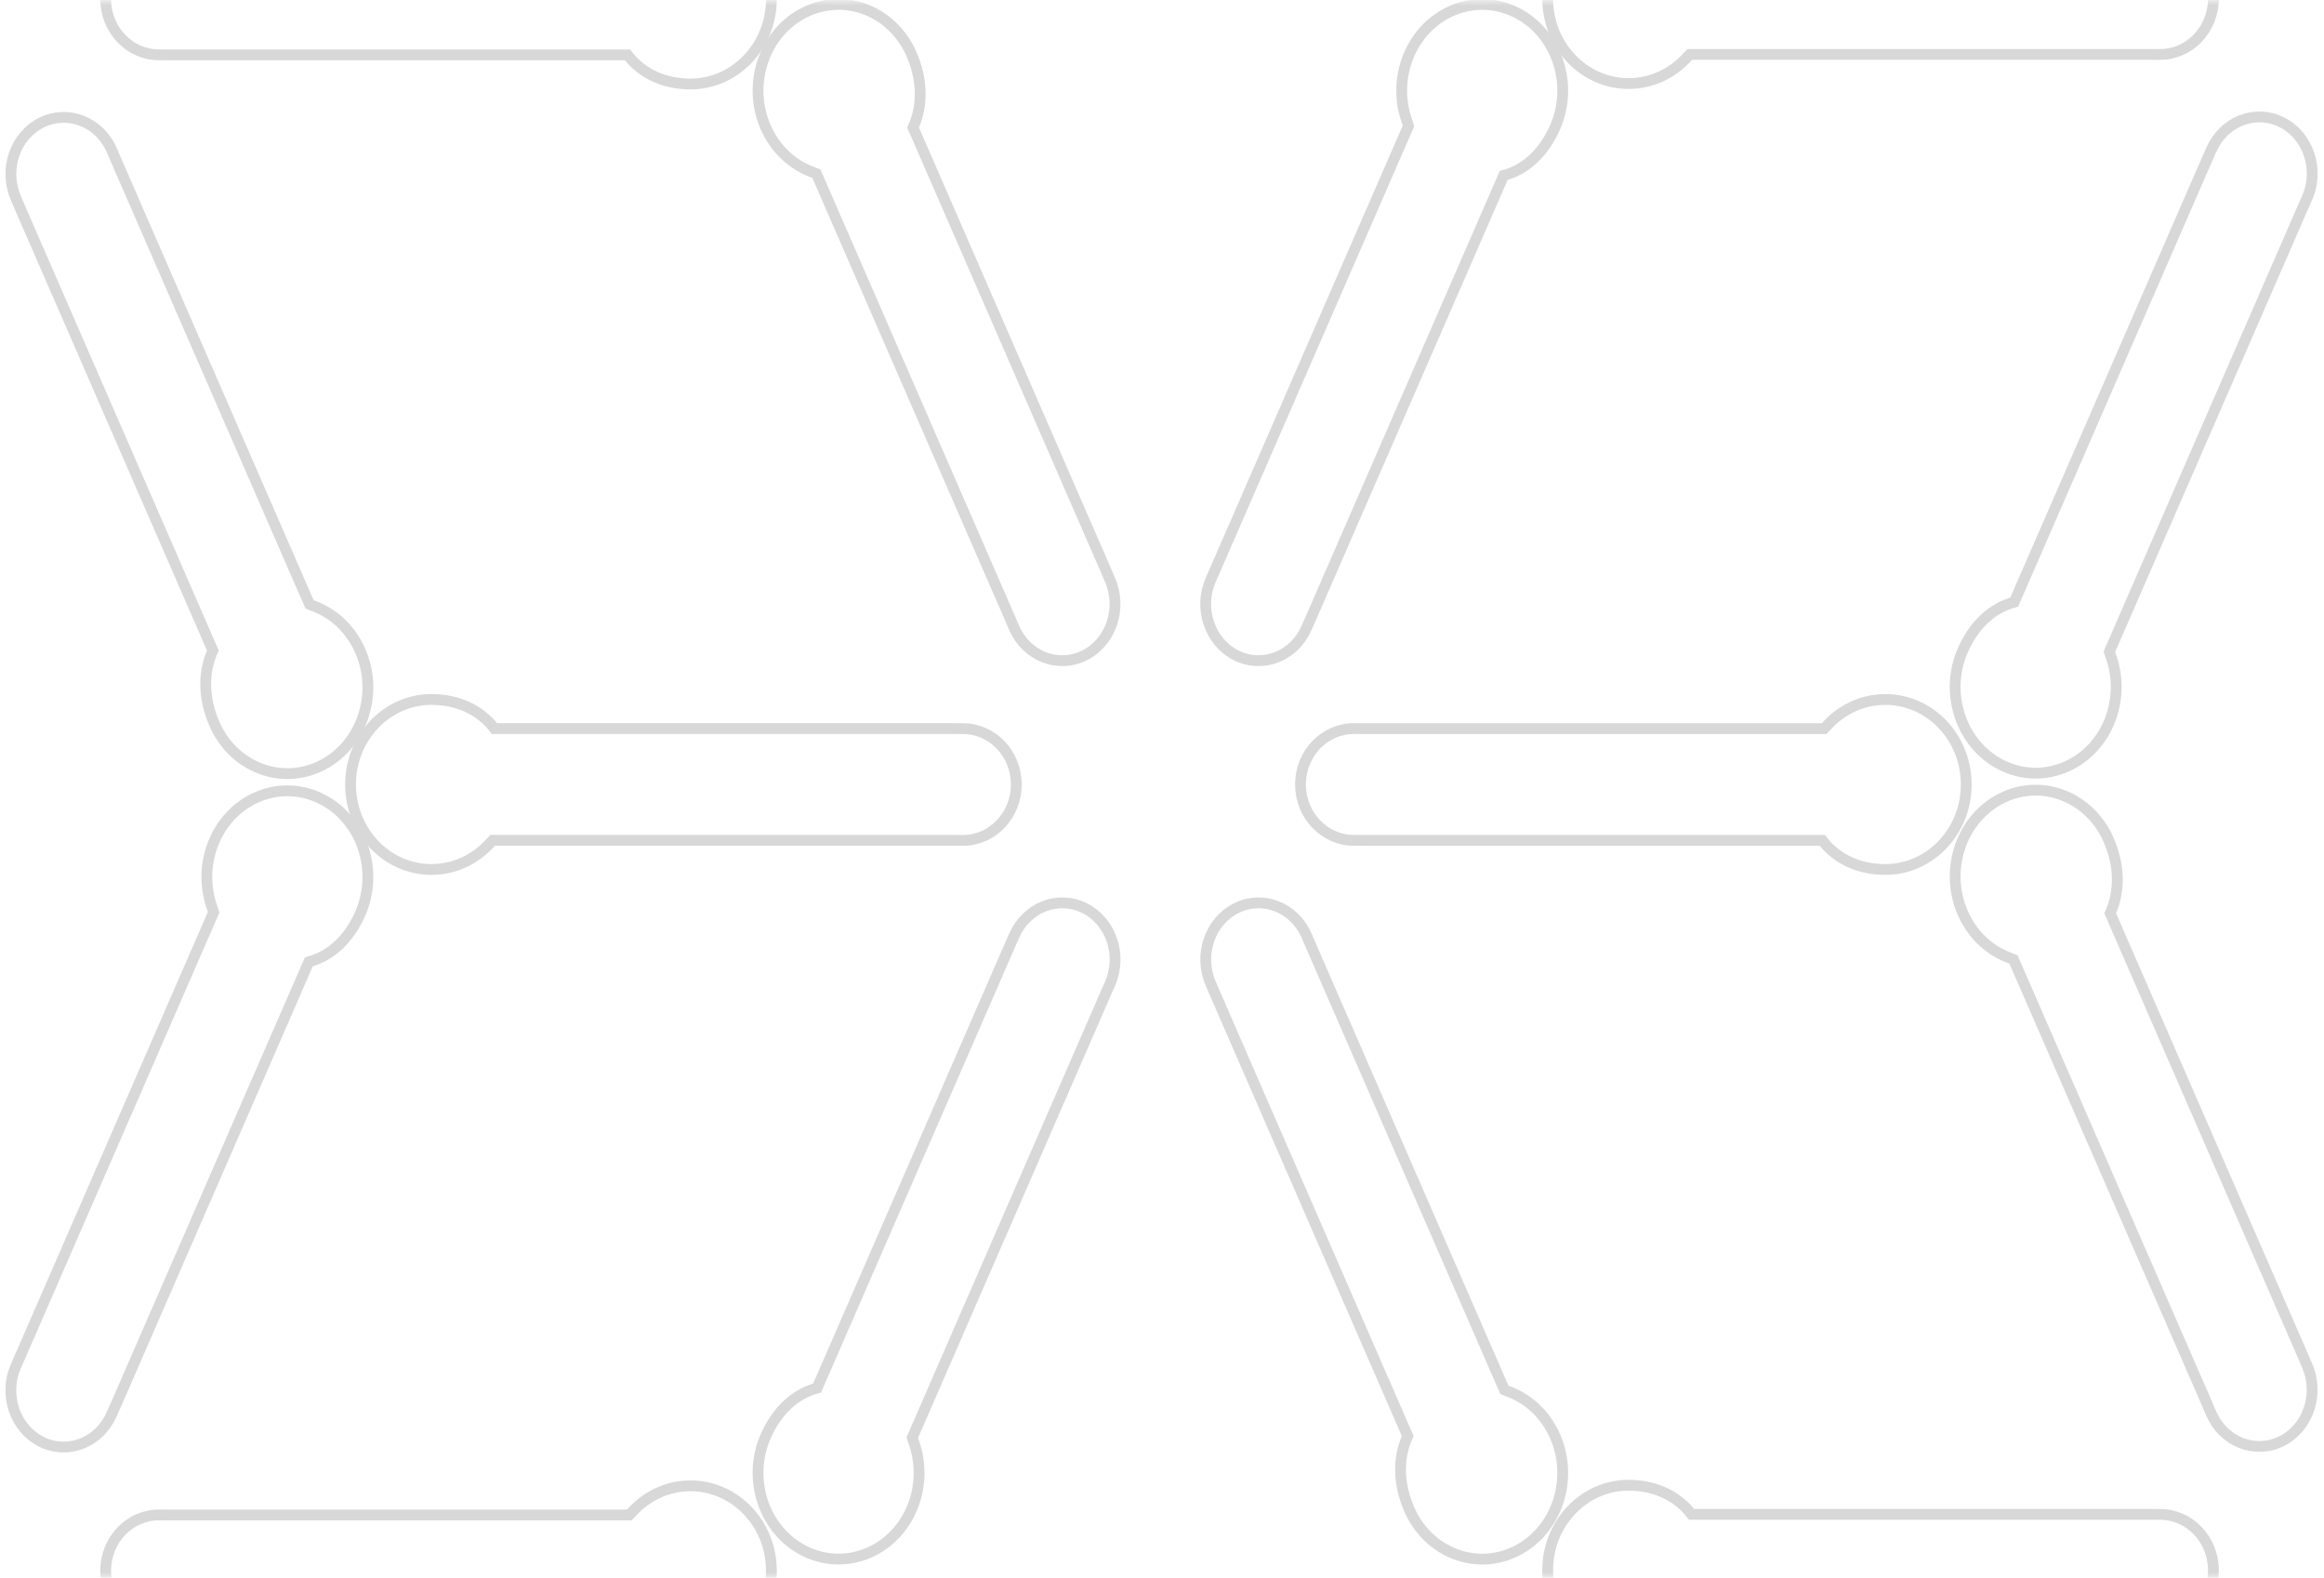 <?xml version="1.0" encoding="UTF-8"?>
<svg width="215px" height="146px" viewBox="0 0 215 146" version="1.1" xmlns="http://www.w3.org/2000/svg" xmlns:xlink="http://www.w3.org/1999/xlink">
    <!-- Generator: Sketch 46 (44423) - http://www.bohemiancoding.com/sketch -->
    <title>bg-home</title>
    <desc>Created with Sketch.</desc>
    <defs>
        <rect id="path-1" x="0" y="0" width="221" height="146"></rect>
    </defs>
    <g id="Page-1" stroke="none" stroke-width="1" fill="none" fill-rule="evenodd">
        <g id="bg-home" transform="translate(-3, 0)">
            <mask id="mask-2" fill="white">
                <use xlink:href="#path-1"></use>
            </mask>
            <g id="Mask"></g>
            <g id="Group" opacity="0.3" mask="url(#mask-2)" stroke="#7B7C7C">
                <g transform="translate(4, -8)">
                    <path d="M155.496,148.139 C154.125,146.349 152.022,145.444 149.665,145.444 C145.531,145.444 142.18,148.966 142.18,153.31 C142.18,157.655 145.531,161.175 149.665,161.175 C151.829,161.175 153.78,160.208 155.147,158.664 L155.333,158.479 L197.756,158.479 L198.837,158.483 C201.562,158.483 203.77,156.169 203.77,153.314 C203.77,150.459 201.562,148.144 198.837,148.144 L197.756,148.136 L155.802,148.136 L155.496,148.139 Z" id="Stroke-159"></path>
                    <path d="M194.217,92.518 C195.176,90.426 195.068,88.007 194.076,85.73 C192.338,81.738 187.906,80.01 184.179,81.872 C180.451,83.733 178.839,88.479 180.577,92.472 C181.487,94.563 183.137,96.033 185.038,96.69 L185.276,96.792 L203.118,137.766 L203.568,138.814 C204.714,141.446 207.63,142.588 210.08,141.364 C212.531,140.14 213.588,137.015 212.441,134.382 L211.993,133.335 L194.349,92.813 L194.217,92.518 Z" id="Stroke-163"></path>
                    <path d="M155.496,2.695 C154.125,0.905 152.022,0 149.665,0 C145.531,0 142.18,3.522 142.18,7.865 C142.18,12.211 145.531,15.731 149.665,15.731 C151.829,15.731 153.78,14.764 155.147,13.22 L155.333,13.034 L197.756,13.034 L198.837,13.039 C201.562,13.039 203.77,10.725 203.77,7.87 C203.77,5.014 201.562,2.7 198.837,2.7 L197.756,2.692 L155.802,2.692 L155.496,2.695 Z" id="Stroke-171"></path>
                    <path d="M185.341,63.721 C183.227,64.278 181.568,65.923 180.576,68.2 C178.838,72.191 180.45,76.937 184.178,78.798 C187.907,80.66 192.337,78.933 194.077,74.942 C194.987,72.85 194.978,70.55 194.225,68.568 L194.145,68.309 L211.987,27.333 L212.448,26.291 C213.594,23.659 212.536,20.534 210.086,19.311 C207.635,18.087 204.721,19.228 203.575,21.86 L203.113,22.902 L185.468,63.425 L185.341,63.721 Z" id="Stroke-177"></path>
                    <path d="M167.586,85.767 C168.957,87.557 171.061,88.462 173.418,88.462 C177.552,88.462 180.902,84.94 180.902,80.597 C180.902,76.251 177.552,72.731 173.418,72.731 C171.253,72.731 169.302,73.698 167.936,75.242 L167.749,75.428 L125.327,75.428 L124.245,75.423 C121.52,75.423 119.312,77.737 119.312,80.592 C119.312,83.447 121.52,85.762 124.245,85.762 L125.327,85.77 L167.281,85.77 L167.586,85.767 Z" id="Stroke-217"></path>
                    <path d="M44.747,75.424 C43.376,73.634 41.273,72.729 38.916,72.729 C34.782,72.729 31.431,76.251 31.431,80.595 C31.431,84.94 34.782,88.46 38.916,88.46 C41.08,88.46 43.031,87.494 44.398,85.95 L44.584,85.764 L87.007,85.764 L88.088,85.769 C90.813,85.769 93.021,83.455 93.021,80.6 C93.021,77.743 90.813,75.429 88.088,75.429 L87.007,75.421 L45.053,75.421 L44.747,75.424 Z" id="Stroke-219"></path>
                    <path d="M138.108,24.239 C140.222,23.682 141.882,22.037 142.874,19.76 C144.612,15.768 142.999,11.023 139.271,9.162 C135.543,7.3 131.113,9.027 129.373,13.018 C128.463,15.11 128.472,17.41 129.224,19.392 L129.304,19.65 L111.461,60.627 L111.001,61.669 C109.856,64.301 110.914,67.425 113.363,68.649 C115.814,69.873 118.729,68.732 119.875,66.1 L120.337,65.058 L137.981,24.535 L138.108,24.239 Z" id="Stroke-221"></path>
                    <path d="M83.468,19.804 C84.427,17.712 84.319,15.293 83.327,13.016 C81.589,9.024 77.157,7.296 73.431,9.158 C69.702,11.019 68.09,15.765 69.828,19.758 C70.738,21.849 72.388,23.319 74.289,23.976 L74.528,24.078 L92.369,65.052 L92.819,66.1 C93.965,68.733 96.881,69.874 99.331,68.65 C101.782,67.426 102.839,64.302 101.692,61.669 L101.244,60.621 L83.6,20.099 L83.468,19.804 Z" id="Stroke-223"></path>
                    <path d="M74.592,136.451 C72.478,137.008 70.819,138.653 69.827,140.93 C68.089,144.921 69.701,149.667 73.43,151.528 C77.158,153.39 81.588,151.663 83.328,147.672 C84.238,145.58 84.229,143.28 83.477,141.298 L83.397,141.04 L101.238,100.063 L101.699,99.021 C102.845,96.389 101.787,93.264 99.338,92.041 C96.887,90.817 93.972,91.958 92.826,94.59 L92.364,95.632 L74.719,136.155 L74.592,136.451 Z" id="Stroke-225"></path>
                    <path d="M129.233,140.886 C128.274,142.978 128.382,145.397 129.374,147.674 C131.112,151.666 135.544,153.394 139.27,151.532 C142.998,149.671 144.611,144.925 142.873,140.932 C141.963,138.841 140.312,137.371 138.411,136.714 L138.173,136.612 L120.331,95.638 L119.882,94.59 C118.736,91.958 115.819,90.816 113.37,92.04 C110.919,93.264 109.861,96.389 111.008,99.022 L111.457,100.069 L129.101,140.591 L129.233,140.886 Z" id="Stroke-227"></path>
                    <path d="M57.048,13.078 C58.419,14.868 60.522,15.773 62.879,15.773 C67.013,15.773 70.364,12.251 70.364,7.907 C70.364,3.562 67.013,0.042 62.879,0.042 C60.715,0.042 58.764,1.009 57.397,2.553 L57.211,2.738 L14.788,2.738 L13.707,2.734 C10.982,2.734 8.774,5.048 8.774,7.903 C8.774,10.759 10.982,13.073 13.707,13.073 L14.788,13.081 L56.742,13.081 L57.048,13.078 Z" id="Stroke-229"></path>
                    <path d="M18.693,68.197 C17.734,70.289 17.842,72.708 18.834,74.985 C20.572,78.977 25.004,80.705 28.731,78.843 C32.459,76.982 34.072,72.236 32.334,68.243 C31.423,66.152 29.773,64.682 27.872,64.025 L27.634,63.923 L9.792,22.949 L9.342,21.901 C8.197,19.268 5.28,18.127 2.831,19.351 C0.38,20.575 -0.678,23.699 0.469,26.332 L0.917,27.38 L18.562,67.902 L18.693,68.197 Z" id="Stroke-239"></path>
                    <path d="M57.048,158.535 C58.419,160.326 60.522,161.23 62.879,161.23 C67.013,161.23 70.364,157.709 70.364,153.365 C70.364,149.019 67.013,145.498 62.879,145.498 C60.715,145.498 58.764,146.466 57.397,148.01 L57.211,148.196 L14.788,148.196 L13.707,148.191 C10.982,148.191 8.774,150.505 8.774,153.36 C8.774,156.215 10.982,158.531 13.707,158.531 L14.788,158.539 L56.742,158.539 L57.048,158.535 Z" id="Stroke-241"></path>
                    <path d="M27.569,97.008 C29.683,96.45 31.343,94.806 32.335,92.529 C34.073,88.537 32.46,83.792 28.732,81.931 C25.004,80.069 20.573,81.796 18.834,85.787 C17.923,87.879 17.933,90.178 18.685,92.161 L18.765,92.419 L0.921,133.396 L0.462,134.438 C-0.683,137.07 0.374,140.194 2.824,141.418 C5.275,142.642 8.19,141.501 9.335,138.869 L9.798,137.827 L27.442,97.304 L27.569,97.008 Z" id="Stroke-245"></path>
                </g>
            </g>
        </g>
    </g>
</svg>